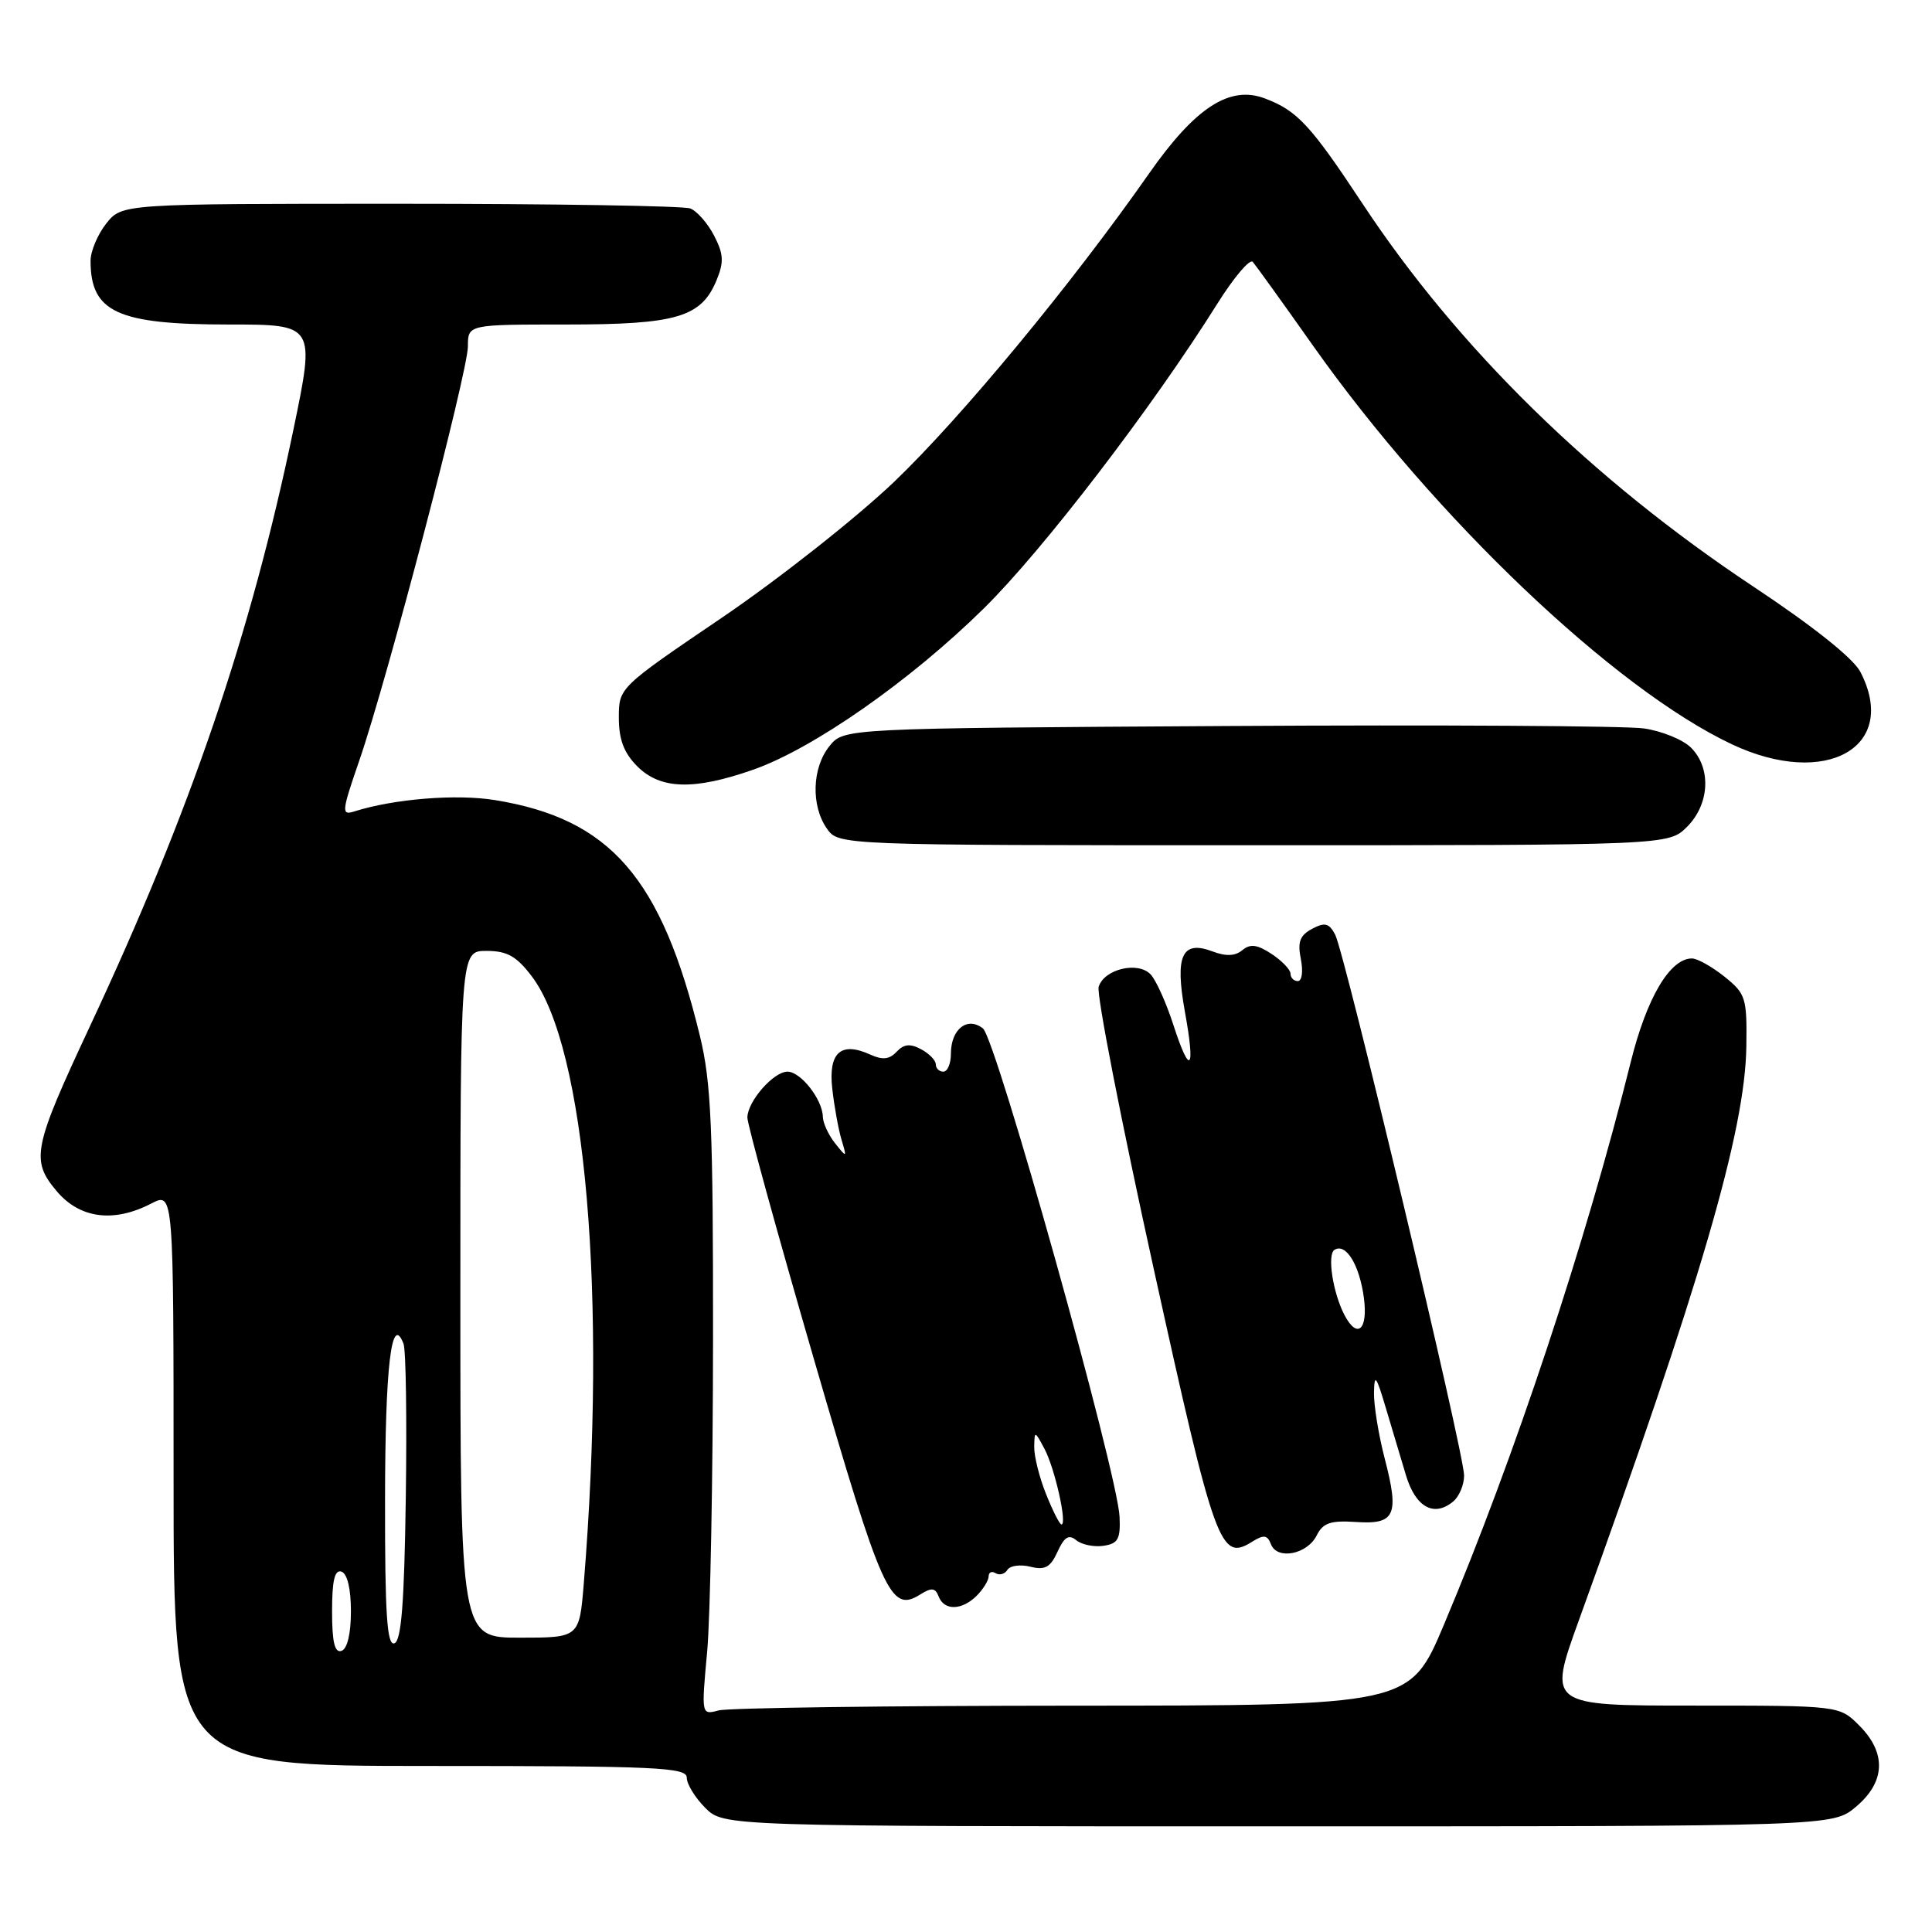 <?xml version="1.0" encoding="UTF-8" standalone="no"?>
<!DOCTYPE svg PUBLIC "-//W3C//DTD SVG 1.1//EN" "http://www.w3.org/Graphics/SVG/1.1/DTD/svg11.dtd" >
<svg xmlns="http://www.w3.org/2000/svg" xmlns:xlink="http://www.w3.org/1999/xlink" version="1.1" viewBox="0 0 256 256">
 <g >
 <path fill="currentColor"
d=" M 245.92 239.41 C 249.84 236.12 249.99 232.27 246.36 228.64 C 243.73 226.00 243.73 226.00 224.42 226.00 C 205.12 226.00 205.12 226.00 209.19 214.75 C 225.31 170.19 231.24 149.88 231.40 138.66 C 231.49 132.21 231.33 131.68 228.50 129.41 C 226.85 128.09 224.92 127.01 224.20 127.00 C 221.28 126.99 218.19 132.21 216.07 140.77 C 210.14 164.61 200.69 193.09 191.34 215.25 C 186.81 226.00 186.81 226.00 142.16 226.01 C 117.60 226.02 96.47 226.30 95.22 226.64 C 92.93 227.25 92.93 227.25 93.70 218.88 C 94.12 214.27 94.47 195.65 94.48 177.50 C 94.50 149.38 94.24 143.43 92.74 137.26 C 87.65 116.31 80.87 108.50 65.61 106.02 C 60.48 105.18 52.21 105.85 46.94 107.52 C 45.22 108.07 45.26 107.58 47.60 100.80 C 51.29 90.12 62.00 49.26 62.00 45.89 C 62.00 43.00 62.00 43.00 75.05 43.00 C 89.65 43.00 92.91 42.04 94.94 37.15 C 95.94 34.72 95.89 33.68 94.62 31.22 C 93.77 29.58 92.35 27.96 91.46 27.62 C 90.56 27.28 73.26 27.00 52.99 27.00 C 16.15 27.00 16.15 27.00 14.07 29.63 C 12.93 31.08 12.00 33.30 12.00 34.55 C 12.00 41.37 15.53 43.00 30.34 43.00 C 41.77 43.00 41.77 43.00 38.87 56.97 C 33.23 84.09 25.25 107.50 11.90 136.02 C 4.38 152.10 4.05 153.72 7.50 157.82 C 10.57 161.47 15.06 162.06 20.05 159.47 C 23.00 157.95 23.00 157.95 23.00 195.97 C 23.00 234.00 23.00 234.00 57.00 234.00 C 87.00 234.00 91.00 234.18 91.00 235.55 C 91.00 236.40 92.10 238.20 93.45 239.55 C 95.91 242.00 95.91 242.00 169.38 242.00 C 242.85 242.00 242.85 242.00 245.92 239.41 Z  M 129.43 211.43 C 130.29 210.56 131.00 209.41 131.00 208.87 C 131.00 208.33 131.42 208.14 131.93 208.46 C 132.44 208.77 133.15 208.57 133.49 208.01 C 133.84 207.45 135.21 207.27 136.54 207.60 C 138.47 208.08 139.19 207.68 140.13 205.61 C 141.02 203.65 141.63 203.28 142.60 204.08 C 143.31 204.67 144.93 205.01 146.19 204.83 C 148.14 204.55 148.48 203.95 148.35 201.00 C 148.10 195.22 131.99 137.63 130.24 136.27 C 128.17 134.65 126.00 136.37 126.00 139.62 C 126.00 140.93 125.55 142.00 125.00 142.00 C 124.45 142.00 124.00 141.57 124.00 141.04 C 124.00 140.50 123.12 139.60 122.05 139.03 C 120.60 138.25 119.77 138.34 118.81 139.36 C 117.86 140.38 116.94 140.48 115.32 139.74 C 111.42 137.96 109.74 139.47 110.28 144.26 C 110.54 146.59 111.09 149.62 111.50 151.00 C 112.23 153.43 112.21 153.45 110.66 151.50 C 109.78 150.40 109.05 148.81 109.03 147.97 C 108.98 145.68 106.10 142.00 104.35 142.00 C 102.50 142.00 99.08 145.90 99.03 148.06 C 99.01 148.92 102.97 163.29 107.82 180.00 C 116.93 211.36 118.00 213.73 121.91 211.29 C 123.45 210.33 123.93 210.38 124.38 211.55 C 125.11 213.45 127.46 213.40 129.43 211.43 Z  M 174.47 203.45 C 175.30 201.79 176.30 201.45 179.65 201.67 C 184.87 202.03 185.44 200.78 183.48 193.26 C 182.67 190.14 182.03 186.21 182.06 184.54 C 182.11 181.96 182.35 182.26 183.61 186.50 C 184.43 189.25 185.64 193.30 186.30 195.49 C 187.57 199.72 190.01 201.07 192.55 198.96 C 193.35 198.30 194.00 196.75 194.00 195.51 C 194.00 192.54 178.18 126.21 176.91 123.83 C 176.10 122.31 175.54 122.18 173.85 123.08 C 172.24 123.94 171.91 124.82 172.37 127.09 C 172.69 128.71 172.52 130.00 171.97 130.00 C 171.44 130.00 171.00 129.56 171.00 129.02 C 171.00 128.49 169.87 127.31 168.49 126.40 C 166.59 125.15 165.66 125.03 164.62 125.90 C 163.67 126.69 162.45 126.74 160.70 126.08 C 156.62 124.53 155.66 126.60 157.00 134.03 C 158.43 141.86 157.71 142.70 155.48 135.81 C 154.54 132.89 153.18 129.88 152.47 129.12 C 150.79 127.34 146.32 128.40 145.58 130.75 C 145.27 131.71 148.54 148.45 152.83 167.93 C 161.00 205.02 161.69 206.93 165.91 204.29 C 167.46 203.32 167.93 203.38 168.41 204.62 C 169.22 206.74 173.22 205.97 174.47 203.45 Z  M 223.55 109.55 C 226.54 106.55 226.78 101.78 224.07 99.07 C 223.01 98.01 220.20 96.86 217.82 96.52 C 215.44 96.18 190.62 96.03 162.66 96.20 C 111.82 96.50 111.82 96.50 109.91 98.86 C 107.60 101.72 107.44 106.75 109.56 109.78 C 111.11 112.00 111.11 112.00 166.10 112.00 C 221.09 112.00 221.09 112.00 223.55 109.55 Z  M 99.77 102.00 C 107.75 99.21 120.64 90.20 130.37 80.61 C 138.20 72.90 152.71 53.96 161.31 40.23 C 163.50 36.75 165.61 34.25 166.00 34.70 C 166.38 35.14 169.98 40.13 173.98 45.80 C 190.12 68.64 213.93 91.30 229.50 98.63 C 241.95 104.49 251.67 99.00 246.51 89.03 C 245.58 87.23 240.24 82.97 232.26 77.68 C 210.93 63.51 193.17 46.11 180.55 27.00 C 173.65 16.56 171.90 14.67 167.62 13.05 C 162.95 11.27 158.39 14.22 152.25 23.00 C 141.97 37.69 127.36 55.35 118.46 63.86 C 113.48 68.61 103.24 76.69 95.71 81.81 C 82.00 91.11 82.00 91.11 82.00 95.10 C 82.00 98.00 82.67 99.76 84.45 101.55 C 87.52 104.61 91.93 104.74 99.77 102.00 Z  M 44.00 213.50 C 44.00 209.41 44.35 207.95 45.25 208.25 C 46.02 208.51 46.50 210.52 46.50 213.50 C 46.50 216.48 46.02 218.49 45.25 218.75 C 44.35 219.05 44.00 217.59 44.00 213.50 Z  M 51.02 198.83 C 51.03 181.06 51.87 173.90 53.47 178.06 C 53.79 178.89 53.92 188.06 53.77 198.45 C 53.57 212.47 53.18 217.44 52.25 217.75 C 51.28 218.07 51.00 213.86 51.02 198.83 Z  M 61.00 171.50 C 61.00 126.00 61.00 126.00 64.45 126.00 C 67.19 126.00 68.43 126.69 70.45 129.35 C 77.62 138.75 80.45 171.72 77.36 209.75 C 76.77 217.00 76.77 217.00 68.88 217.00 C 61.00 217.00 61.00 217.00 61.00 171.50 Z  M 138.61 197.98 C 137.72 195.77 137.02 192.96 137.04 191.73 C 137.08 189.55 137.11 189.56 138.41 192.00 C 139.77 194.56 141.44 202.00 140.65 202.00 C 140.41 202.00 139.49 200.19 138.61 197.98 Z  M 178.15 174.25 C 176.61 171.30 175.83 166.22 176.83 165.61 C 178.34 164.67 180.14 167.60 180.72 171.96 C 181.29 176.21 179.85 177.50 178.15 174.25 Z "/>
</g>
</svg>